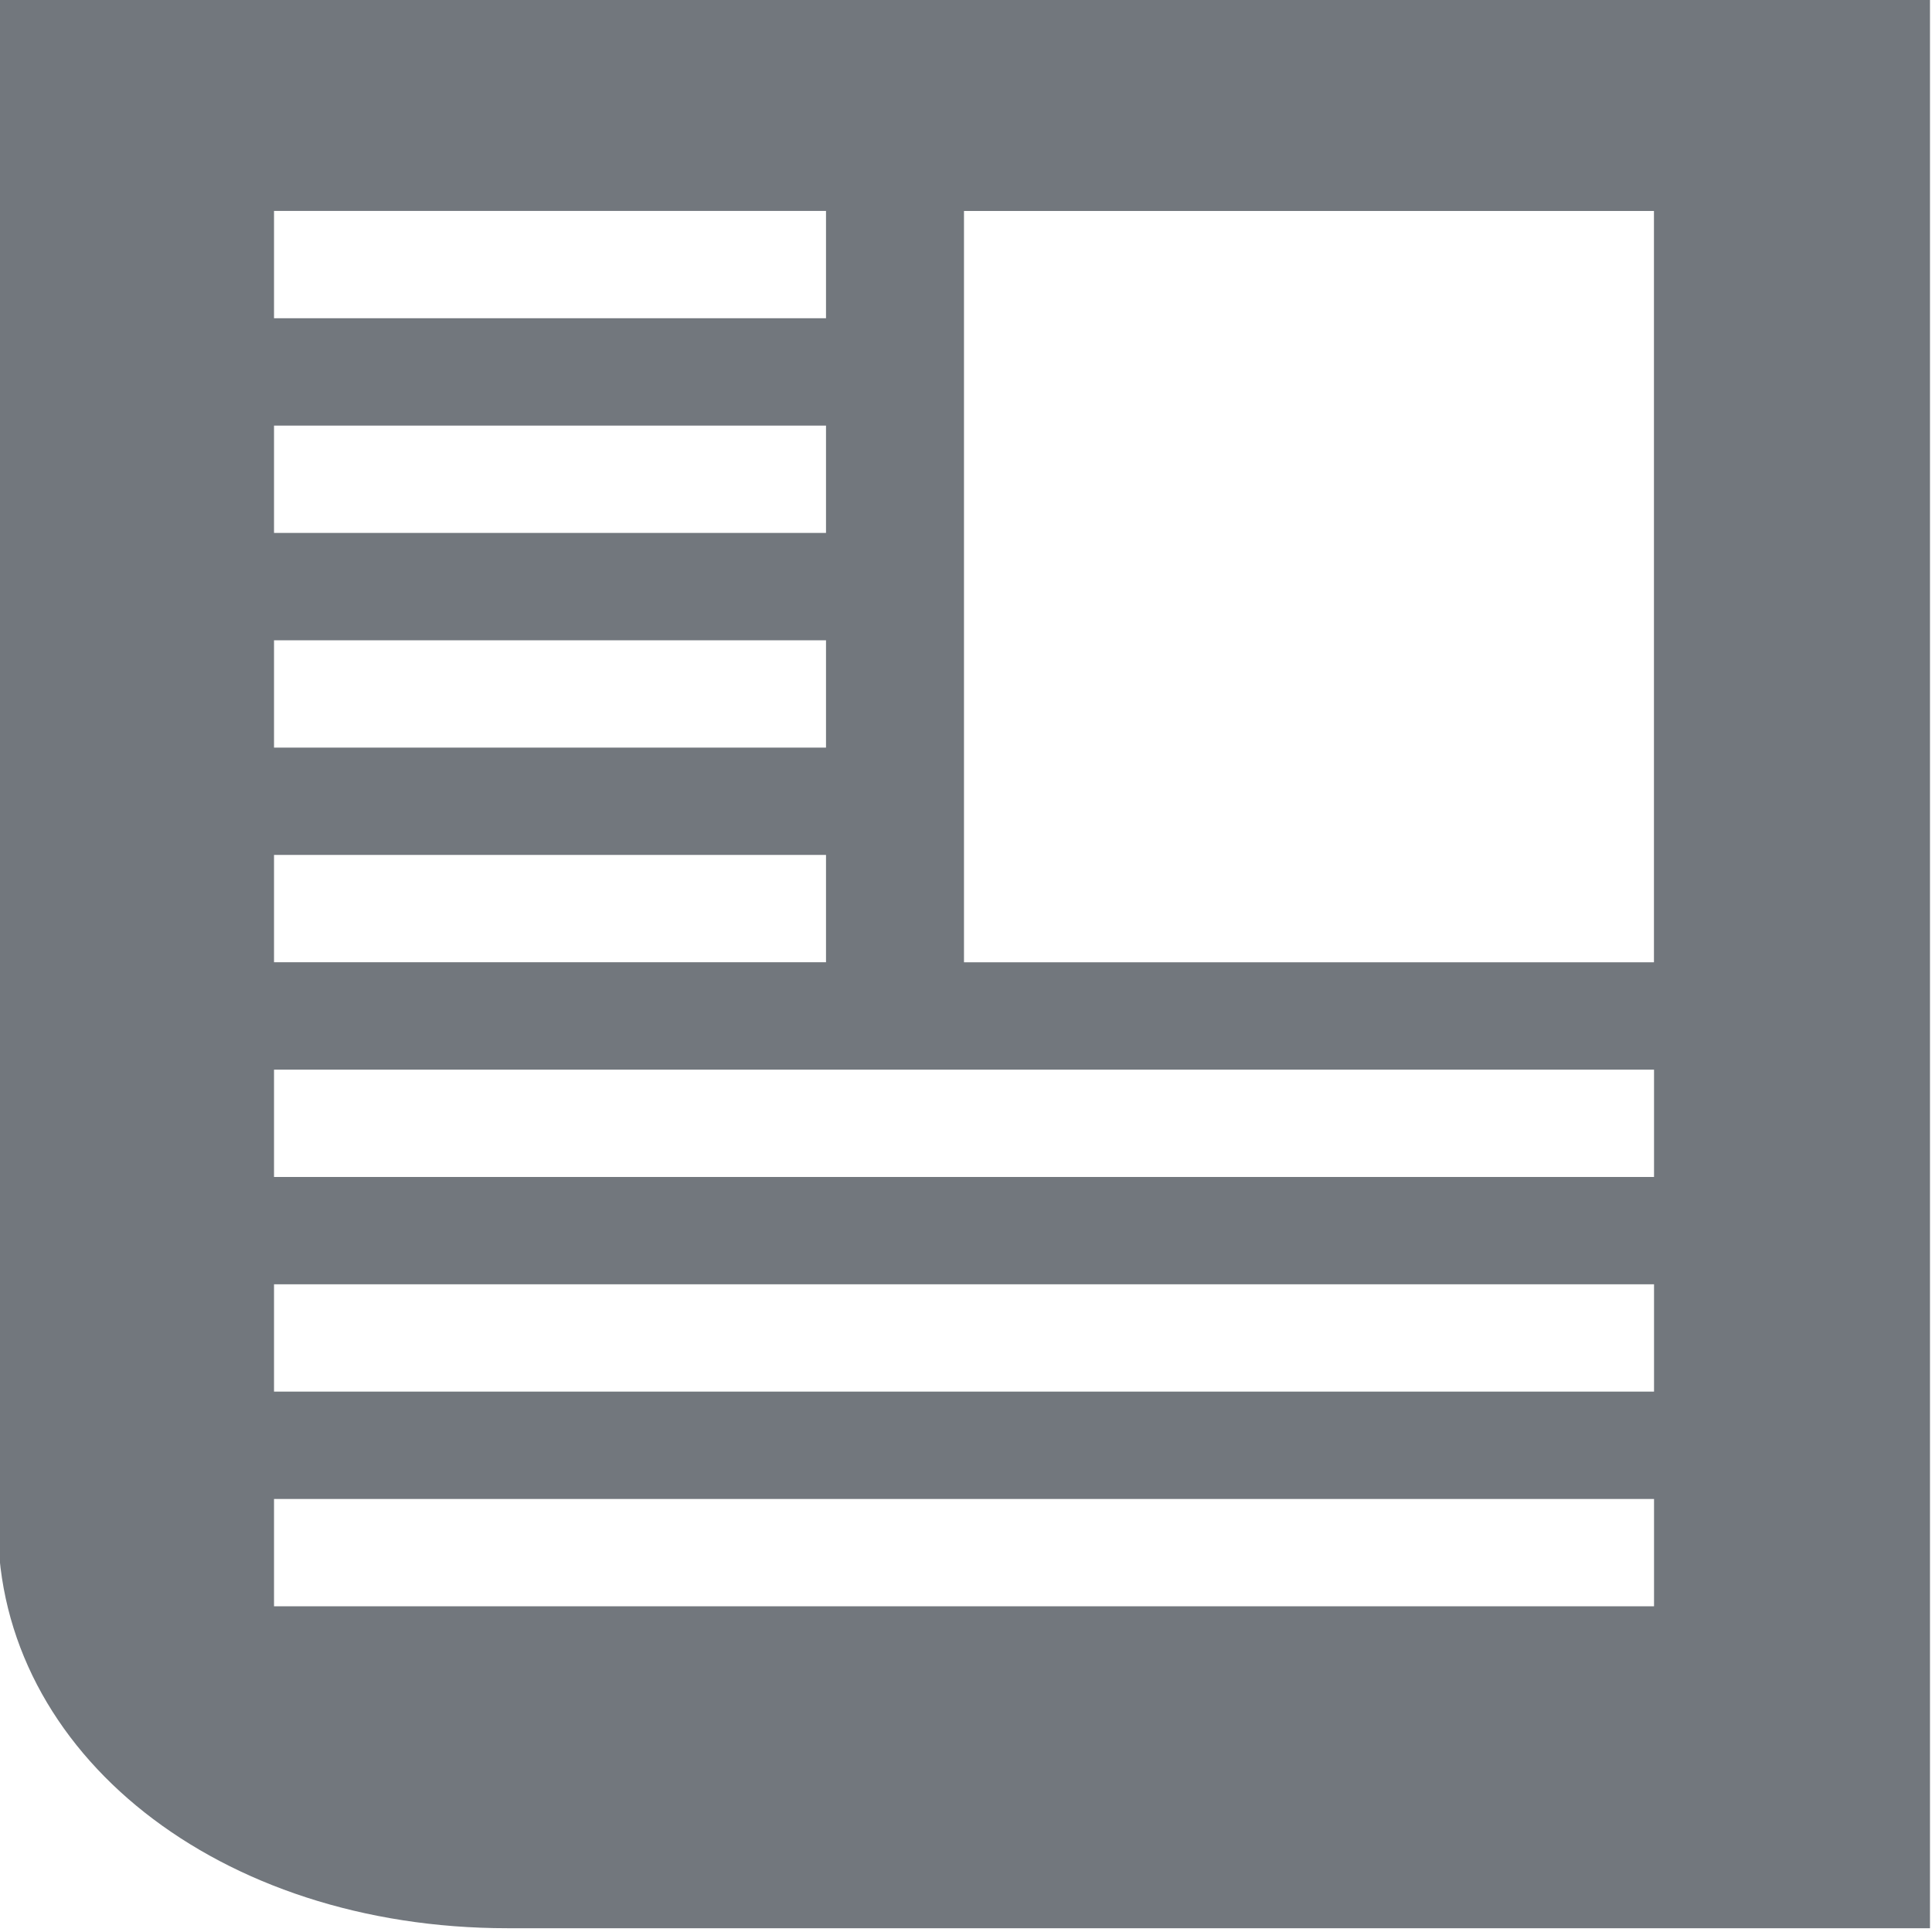 <?xml version="1.0" encoding="UTF-8"?>
<svg xmlns="http://www.w3.org/2000/svg" width="24" height="24" viewBox="0 0 24 24">
	<path d="M11.975 11.954h8.571v-9.333h-8.571zm-8.571 4v1.333h17.143v-1.333m0-1.333v-1.333h-17.143v1.333m0 5.333h17.143v-1.333h-17.143zm6.857-14.667h-6.857v1.333h6.857zm0 4v-1.333h-6.857v1.333m0 1.333v1.333h6.857v-1.333m0-8h-6.857v1.333h6.857zm-10.286-2.667h24v24h-17.671c-3.583 0-6.329-2.169-6.329-5z" fill="#72777d"/>
</svg>

